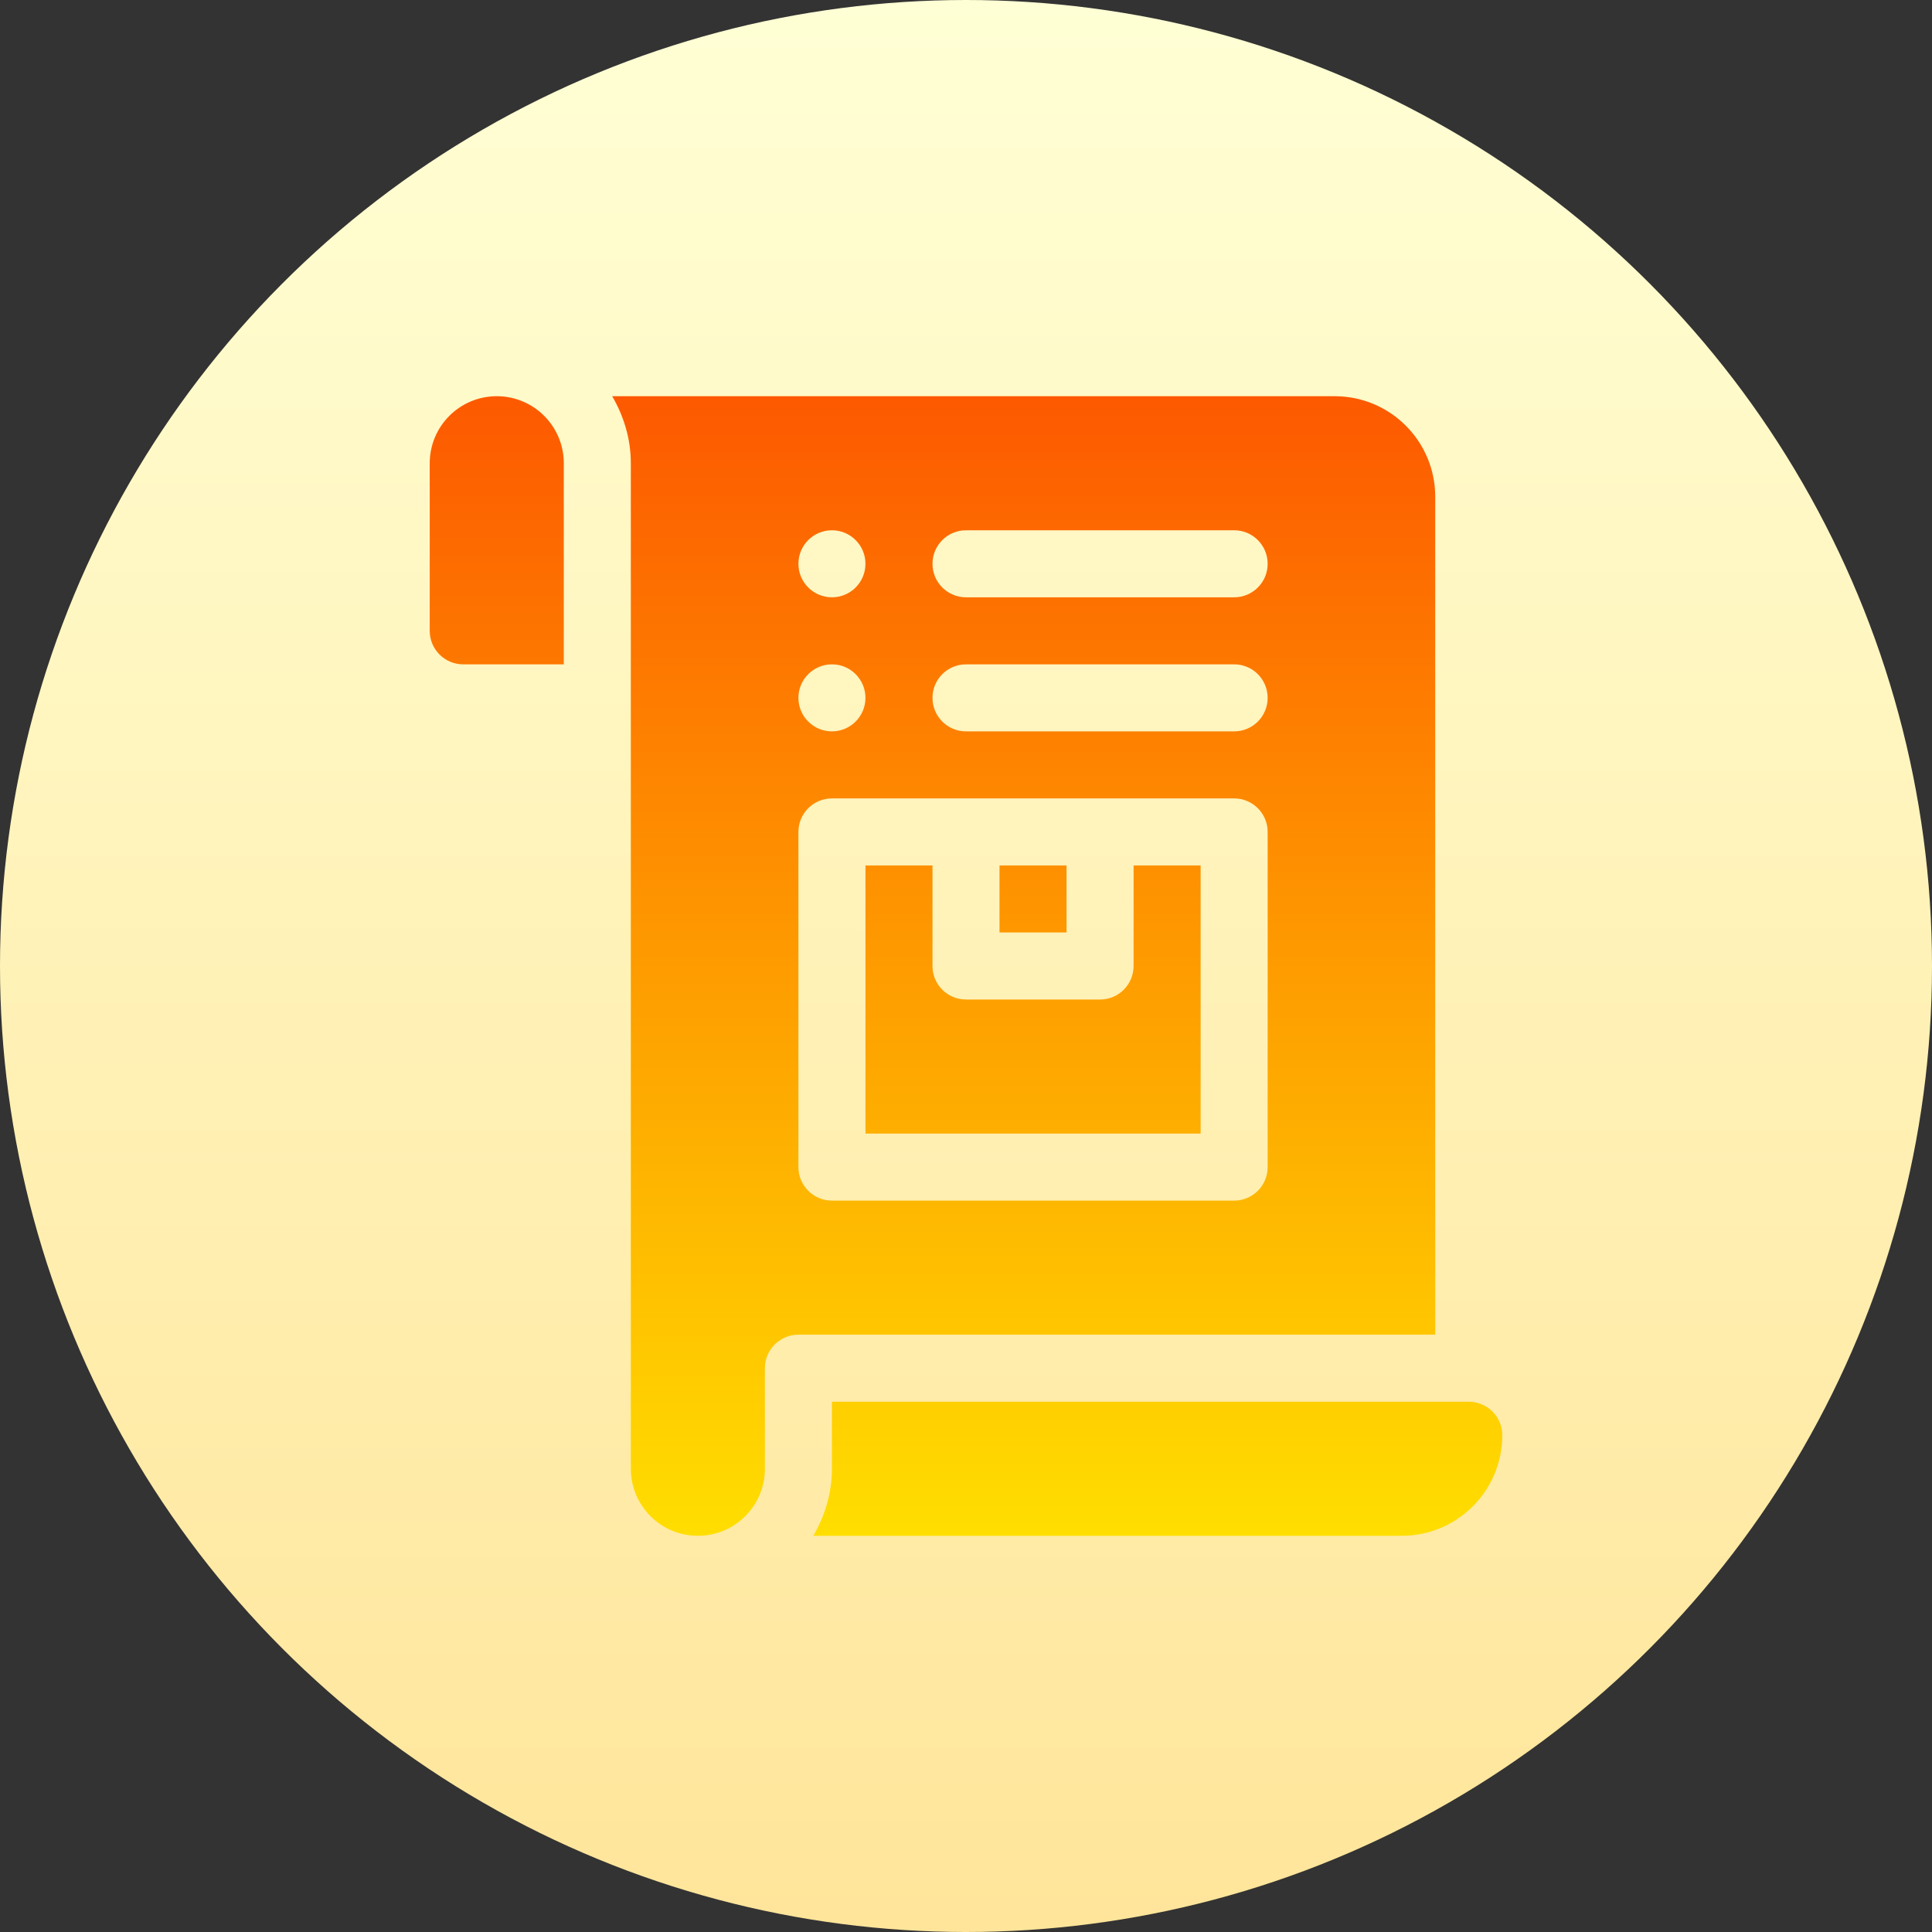 <svg id="Capa_1" enable-background="new 0 0 512 512" height="512" viewBox="0 0 512 512" width="512" xmlns="http://www.w3.org/2000/svg" xmlns:xlink="http://www.w3.org/1999/xlink"><rect x="0" y="0" width="512" height="512" fill="#333333" stroke="none"/><linearGradient id="SVGID_1_" gradientUnits="userSpaceOnUse" x1="256" x2="256" y1="512" y2="0"><stop offset="0" stop-color="#ffe59a"/><stop offset="1" stop-color="#ffffd5"/></linearGradient><linearGradient id="SVGID_2_" gradientUnits="userSpaceOnUse" x1="256" x2="256" y1="105" y2="407"><stop offset="0" stop-color="#fd5900"/><stop offset="1" stop-color="#ffde00"/></linearGradient><g><circle cx="256" cy="256" fill="url(#SVGID_1_)" r="256"/><g><g><path d="m389.235 371.471h-168.764v17.765c0 6.5-1.882 12.518-4.942 17.765h155.942c14.717 0 26.647-11.93 26.647-26.647 0-4.907-3.977-8.883-8.883-8.883zm-257.588-266.471c-9.812 0-17.765 7.953-17.765 17.765v44.412c0 4.905 3.977 8.882 8.882 8.882h26.647v-53.294c.001-9.812-7.952-17.765-17.764-17.765zm151 124.353h-17.765v17.765h17.765zm17.765 26.647c0 4.905-3.977 8.882-8.882 8.882h-35.53c-4.905 0-8.882-3.977-8.882-8.882v-26.647h-17.765v71.059h88.823v-71.059h-17.765v26.647zm79.941-124.353c0-14.717-11.93-26.647-26.647-26.647h-191.472c3.06 5.247 4.942 11.264 4.942 17.765v266.471c0 9.81 7.953 17.765 17.765 17.765s17.765-7.954 17.765-17.765v-26.647c0-4.906 3.977-8.882 8.882-8.882h168.765zm-159.882 8.882c4.905 0 8.882 3.976 8.882 8.882 0 4.905-3.977 8.882-8.882 8.882s-8.882-3.977-8.882-8.882c-.001-4.906 3.976-8.882 8.882-8.882zm0 35.53c4.905 0 8.882 3.976 8.882 8.882 0 4.905-3.977 8.882-8.882 8.882s-8.882-3.977-8.882-8.882c-.001-4.906 3.976-8.882 8.882-8.882zm115.47 133.235c0 4.905-3.977 8.882-8.882 8.882h-106.588c-4.905 0-8.882-3.977-8.882-8.882v-88.824c0-4.906 3.977-8.882 8.882-8.882h106.588c4.905 0 8.882 3.976 8.882 8.882zm-8.882-115.471h-71.059c-4.91 0-8.882-3.973-8.882-8.882s3.973-8.882 8.882-8.882h71.059c4.91 0 8.882 3.973 8.882 8.882s-3.973 8.882-8.882 8.882zm0-35.529h-71.059c-4.91 0-8.882-3.973-8.882-8.882 0-4.91 3.973-8.882 8.882-8.882h71.059c4.91 0 8.882 3.973 8.882 8.882s-3.973 8.882-8.882 8.882z" fill="url(#SVGID_2_)"/></g></g></g></svg>
